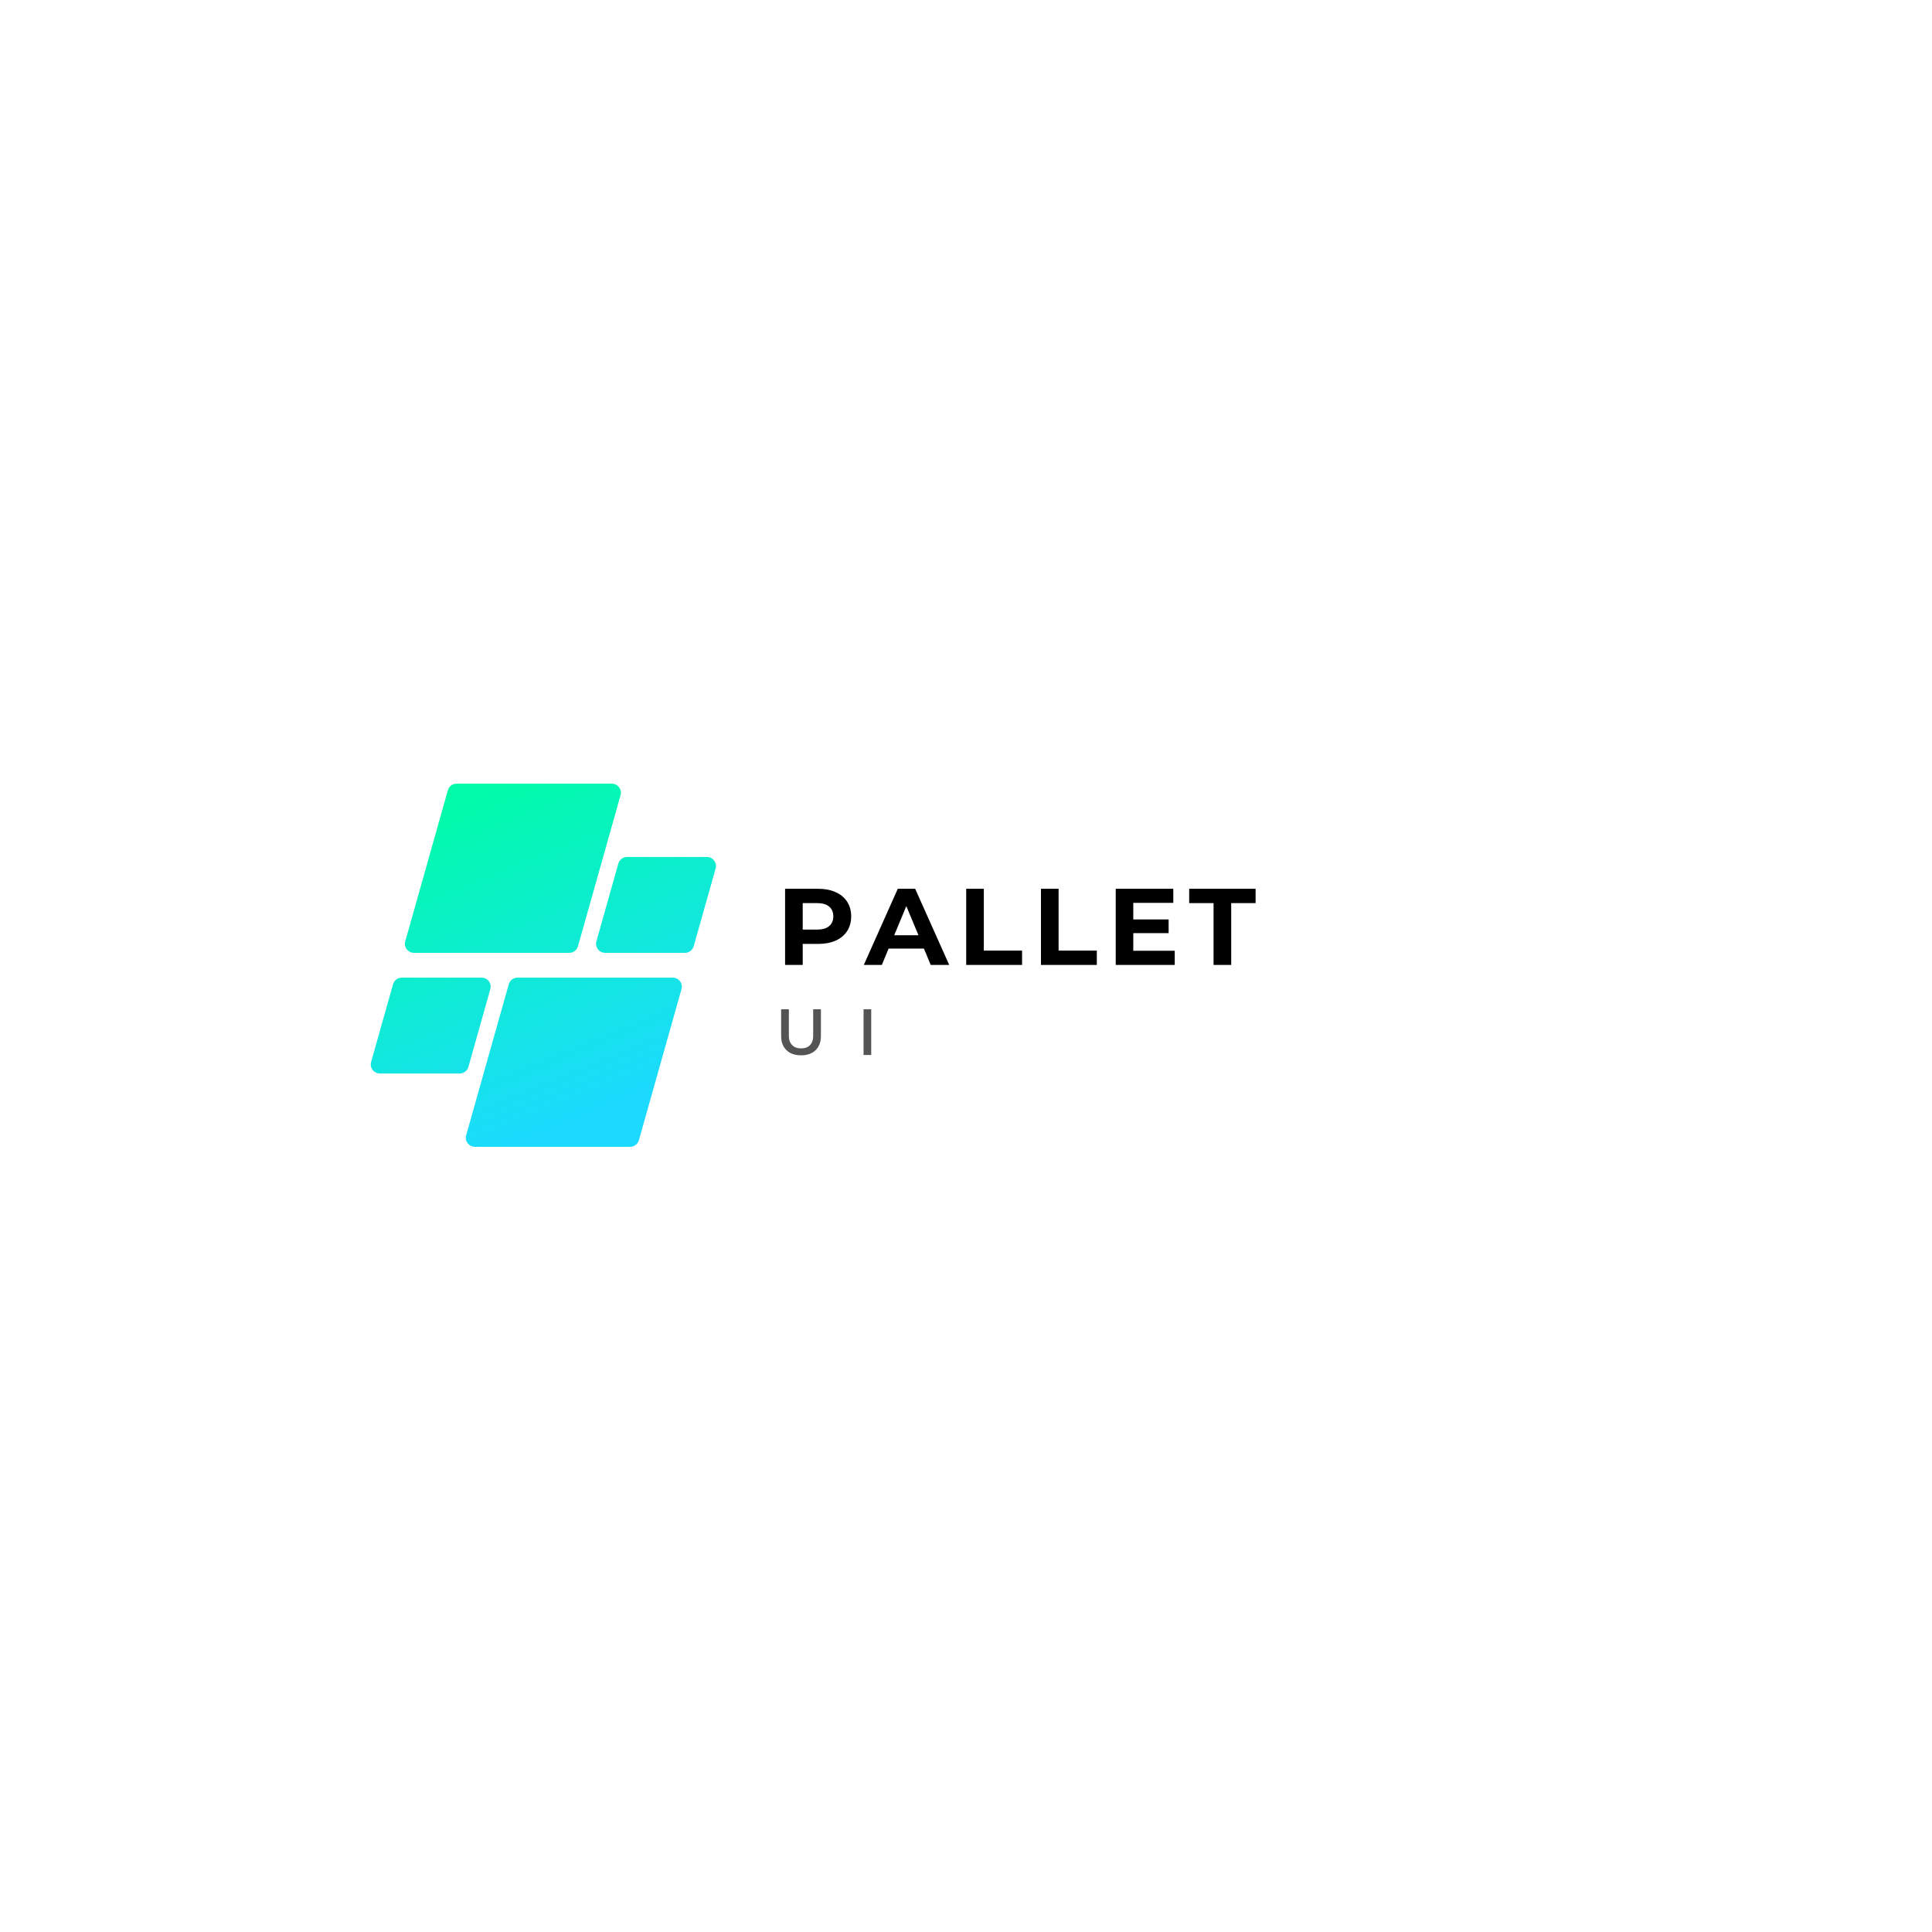 <svg xmlns="http://www.w3.org/2000/svg" xmlns:xlink="http://www.w3.org/1999/xlink" width="375" viewBox="0 0 375 375" height="375" version="1.0"><defs><clipPath id="a"><path d="M 71.707 152.102 L 139 152.102 L 139 222.602 L 71.707 222.602 Z M 71.707 152.102"/></clipPath><clipPath id="b"><path d="M 110.484 184.949 L 80.355 184.949 C 79.188 184.949 78.34 183.84 78.656 182.719 L 86.93 153.391 C 87.141 152.633 87.836 152.109 88.625 152.109 L 118.754 152.109 C 119.922 152.109 120.77 153.219 120.453 154.336 L 112.184 183.668 C 111.969 184.426 111.273 184.949 110.484 184.949 Z M 90.914 207.09 L 95.172 191.984 C 95.488 190.867 94.645 189.758 93.477 189.758 L 77.988 189.758 C 77.195 189.758 76.504 190.281 76.289 191.039 L 72.031 206.141 C 71.715 207.258 72.559 208.367 73.73 208.367 L 89.215 208.367 C 90.008 208.367 90.699 207.844 90.914 207.09 Z M 98.754 191.039 L 90.48 220.367 C 90.164 221.488 91.012 222.598 92.18 222.598 L 122.309 222.598 C 123.098 222.598 123.793 222.074 124.008 221.316 L 132.277 191.984 C 132.594 190.867 131.746 189.758 130.578 189.758 L 100.449 189.758 C 99.66 189.758 98.965 190.281 98.754 191.039 Z M 120.02 167.617 L 115.762 182.719 C 115.445 183.84 116.289 184.949 117.457 184.949 L 132.945 184.949 C 133.738 184.949 134.43 184.426 134.645 183.668 L 138.902 168.566 C 139.219 167.445 138.375 166.336 137.207 166.336 L 121.719 166.336 C 120.926 166.336 120.234 166.859 120.02 167.617 Z M 120.02 167.617"/></clipPath><linearGradient x1="114.296" gradientTransform="matrix(.142 0 0 .141 71.964 152.108)" xmlns:xlink="http://www.w3.org/1999/xlink" y1="-47.634" x2="358.611" gradientUnits="userSpaceOnUse" y2="547.607" xlink:type="simple" xlink:actuate="onLoad" id="c" xlink:show="other"><stop stop-color="#00FCA8" offset="0"/><stop stop-color="#00FCA8" offset=".063"/><stop stop-color="#00FCA8" offset=".094"/><stop stop-color="#00FCA9" offset=".102"/><stop stop-color="#01FBAA" offset=".109"/><stop stop-color="#01FBAB" offset=".117"/><stop stop-color="#01FBAC" offset=".125"/><stop stop-color="#01FAAD" offset=".133"/><stop stop-color="#02FAAD" offset=".141"/><stop stop-color="#02F9AE" offset=".148"/><stop stop-color="#02F9AF" offset=".156"/><stop stop-color="#03F9B0" offset=".164"/><stop stop-color="#03F8B1" offset=".172"/><stop stop-color="#03F8B2" offset=".18"/><stop stop-color="#04F8B3" offset=".188"/><stop stop-color="#04F7B4" offset=".195"/><stop stop-color="#04F7B5" offset=".203"/><stop stop-color="#04F7B6" offset=".211"/><stop stop-color="#05F6B7" offset=".219"/><stop stop-color="#05F6B8" offset=".227"/><stop stop-color="#05F6B8" offset=".234"/><stop stop-color="#06F5B9" offset=".242"/><stop stop-color="#06F5BA" offset=".25"/><stop stop-color="#06F4BB" offset=".258"/><stop stop-color="#06F4BC" offset=".266"/><stop stop-color="#07F4BD" offset=".273"/><stop stop-color="#07F3BE" offset=".281"/><stop stop-color="#07F3BE" offset=".281"/><stop stop-color="#07F3BF" offset=".289"/><stop stop-color="#08F3C0" offset=".297"/><stop stop-color="#08F2C1" offset=".305"/><stop stop-color="#08F2C2" offset=".313"/><stop stop-color="#09F2C3" offset=".32"/><stop stop-color="#09F1C3" offset=".328"/><stop stop-color="#09F1C4" offset=".336"/><stop stop-color="#09F1C5" offset=".344"/><stop stop-color="#0AF0C6" offset=".352"/><stop stop-color="#0AF0C7" offset=".359"/><stop stop-color="#0AEFC8" offset=".367"/><stop stop-color="#0BEFC9" offset=".375"/><stop stop-color="#0BEFCA" offset=".383"/><stop stop-color="#0BEECB" offset=".391"/><stop stop-color="#0BEECC" offset=".398"/><stop stop-color="#0CEECD" offset=".406"/><stop stop-color="#0CEDCD" offset=".414"/><stop stop-color="#0CEDCE" offset=".422"/><stop stop-color="#0DEDCF" offset=".43"/><stop stop-color="#0DECD0" offset=".438"/><stop stop-color="#0DECD1" offset=".445"/><stop stop-color="#0EECD2" offset=".453"/><stop stop-color="#0EEBD3" offset=".461"/><stop stop-color="#0EEBD4" offset=".469"/><stop stop-color="#0EEAD5" offset=".477"/><stop stop-color="#0FEAD6" offset=".484"/><stop stop-color="#0FEAD7" offset=".492"/><stop stop-color="#0FE9D8" offset=".5"/><stop stop-color="#10E9D8" offset=".508"/><stop stop-color="#10E9D9" offset=".516"/><stop stop-color="#10E8DA" offset=".523"/><stop stop-color="#11E8DB" offset=".531"/><stop stop-color="#11E8DC" offset=".539"/><stop stop-color="#11E7DD" offset=".547"/><stop stop-color="#11E7DE" offset=".555"/><stop stop-color="#12E7DF" offset=".563"/><stop stop-color="#12E6E0" offset=".57"/><stop stop-color="#12E6E1" offset=".578"/><stop stop-color="#13E5E2" offset=".586"/><stop stop-color="#13E5E3" offset=".594"/><stop stop-color="#13E5E3" offset=".602"/><stop stop-color="#13E4E4" offset=".609"/><stop stop-color="#14E4E5" offset=".617"/><stop stop-color="#14E4E6" offset=".625"/><stop stop-color="#14E3E7" offset=".633"/><stop stop-color="#15E3E8" offset=".641"/><stop stop-color="#15E3E9" offset=".648"/><stop stop-color="#15E2EA" offset=".656"/><stop stop-color="#16E2EB" offset=".664"/><stop stop-color="#16E2EC" offset=".672"/><stop stop-color="#16E1ED" offset=".68"/><stop stop-color="#16E1EE" offset=".688"/><stop stop-color="#17E0EE" offset=".695"/><stop stop-color="#17E0EF" offset=".703"/><stop stop-color="#17E0F0" offset=".711"/><stop stop-color="#18DFF1" offset=".719"/><stop stop-color="#18DFF2" offset=".719"/><stop stop-color="#18DFF3" offset=".727"/><stop stop-color="#18DFF3" offset=".734"/><stop stop-color="#18DEF4" offset=".742"/><stop stop-color="#19DEF5" offset=".75"/><stop stop-color="#19DEF6" offset=".758"/><stop stop-color="#19DDF7" offset=".766"/><stop stop-color="#1ADDF8" offset=".773"/><stop stop-color="#1ADDF9" offset=".781"/><stop stop-color="#1ADCF9" offset=".789"/><stop stop-color="#1BDCFA" offset=".797"/><stop stop-color="#1BDBFB" offset=".805"/><stop stop-color="#1BDBFC" offset=".813"/><stop stop-color="#1BDBFD" offset=".82"/><stop stop-color="#1CDAFE" offset=".828"/><stop stop-color="#1CDAFF" offset=".844"/><stop stop-color="#1CDAFF" offset=".875"/><stop stop-color="#1CDAFF" offset="1"/></linearGradient></defs><g clip-path="url(#a)"><g clip-path="url(#b)"><path fill="url(#c)" d="M 71.715 152.109 L 71.715 222.598 L 139.207 222.598 L 139.207 152.109 Z M 71.715 152.109"/></g></g><g><g><g><path d="M 8.156 -14.781 C 9.469 -14.781 10.602 -14.562 11.562 -14.125 C 12.531 -13.695 13.273 -13.078 13.797 -12.266 C 14.316 -11.461 14.578 -10.516 14.578 -9.422 C 14.578 -8.336 14.316 -7.391 13.797 -6.578 C 13.273 -5.766 12.531 -5.145 11.562 -4.719 C 10.602 -4.289 9.469 -4.078 8.156 -4.078 L 5.172 -4.078 L 5.172 0 L 1.75 0 L 1.75 -14.781 Z M 7.969 -6.859 C 8.988 -6.859 9.766 -7.082 10.297 -7.531 C 10.836 -7.977 11.109 -8.609 11.109 -9.422 C 11.109 -10.254 10.836 -10.891 10.297 -11.328 C 9.766 -11.773 8.988 -12 7.969 -12 L 5.172 -12 L 5.172 -6.859 Z M 7.969 -6.859" transform="translate(150.635 187.292)"/></g></g></g><g><g><g><path d="M 11.484 -3.172 L 4.625 -3.172 L 3.312 0 L -0.188 0 L 6.406 -14.781 L 9.781 -14.781 L 16.391 0 L 12.797 0 Z M 10.422 -5.766 L 8.062 -11.422 L 5.719 -5.766 Z M 10.422 -5.766" transform="translate(167.852 187.292)"/></g></g></g><g><g><g><path d="M 1.75 -14.781 L 5.172 -14.781 L 5.172 -2.781 L 12.594 -2.781 L 12.594 0 L 1.75 0 Z M 1.75 -14.781" transform="translate(185.787 187.292)"/></g></g></g><g><g><g><path d="M 1.75 -14.781 L 5.172 -14.781 L 5.172 -2.781 L 12.594 -2.781 L 12.594 0 L 1.75 0 Z M 1.75 -14.781" transform="translate(200.3 187.292)"/></g></g></g><g><g><g><path d="M 13.203 -2.75 L 13.203 0 L 1.75 0 L 1.75 -14.781 L 12.922 -14.781 L 12.922 -12.047 L 5.156 -12.047 L 5.156 -8.828 L 12.016 -8.828 L 12.016 -6.172 L 5.156 -6.172 L 5.156 -2.75 Z M 13.203 -2.75" transform="translate(214.813 187.292)"/></g></g></g><g><g><g><path d="M 4.812 -12 L 0.078 -12 L 0.078 -14.781 L 12.969 -14.781 L 12.969 -12 L 8.234 -12 L 8.234 0 L 4.812 0 Z M 4.812 -12" transform="translate(230.741 187.292)"/></g></g></g><g fill="#545454"><g><g><path d="M 8.703 -8.875 L 8.703 -3.672 C 8.703 -2.516 8.359 -1.602 7.672 -0.938 C 6.992 -0.27 6.051 0.062 4.844 0.062 C 3.645 0.062 2.703 -0.27 2.016 -0.938 C 1.328 -1.602 0.984 -2.516 0.984 -3.672 L 0.984 -8.875 L 2.484 -8.875 L 2.484 -3.672 C 2.484 -2.93 2.695 -2.348 3.125 -1.922 C 3.551 -1.492 4.129 -1.281 4.859 -1.281 C 5.586 -1.281 6.16 -1.488 6.578 -1.906 C 6.992 -2.332 7.203 -2.922 7.203 -3.672 L 7.203 -8.875 Z M 8.703 -8.875" transform="translate(150.635 204.773)"/></g></g></g><g fill="#545454"><g><g><path d="M 2.656 0 L 1.172 0 L 1.172 -8.875 L 2.656 -8.875 Z M 2.656 0" transform="translate(166.446 204.773)"/></g></g></g></svg>